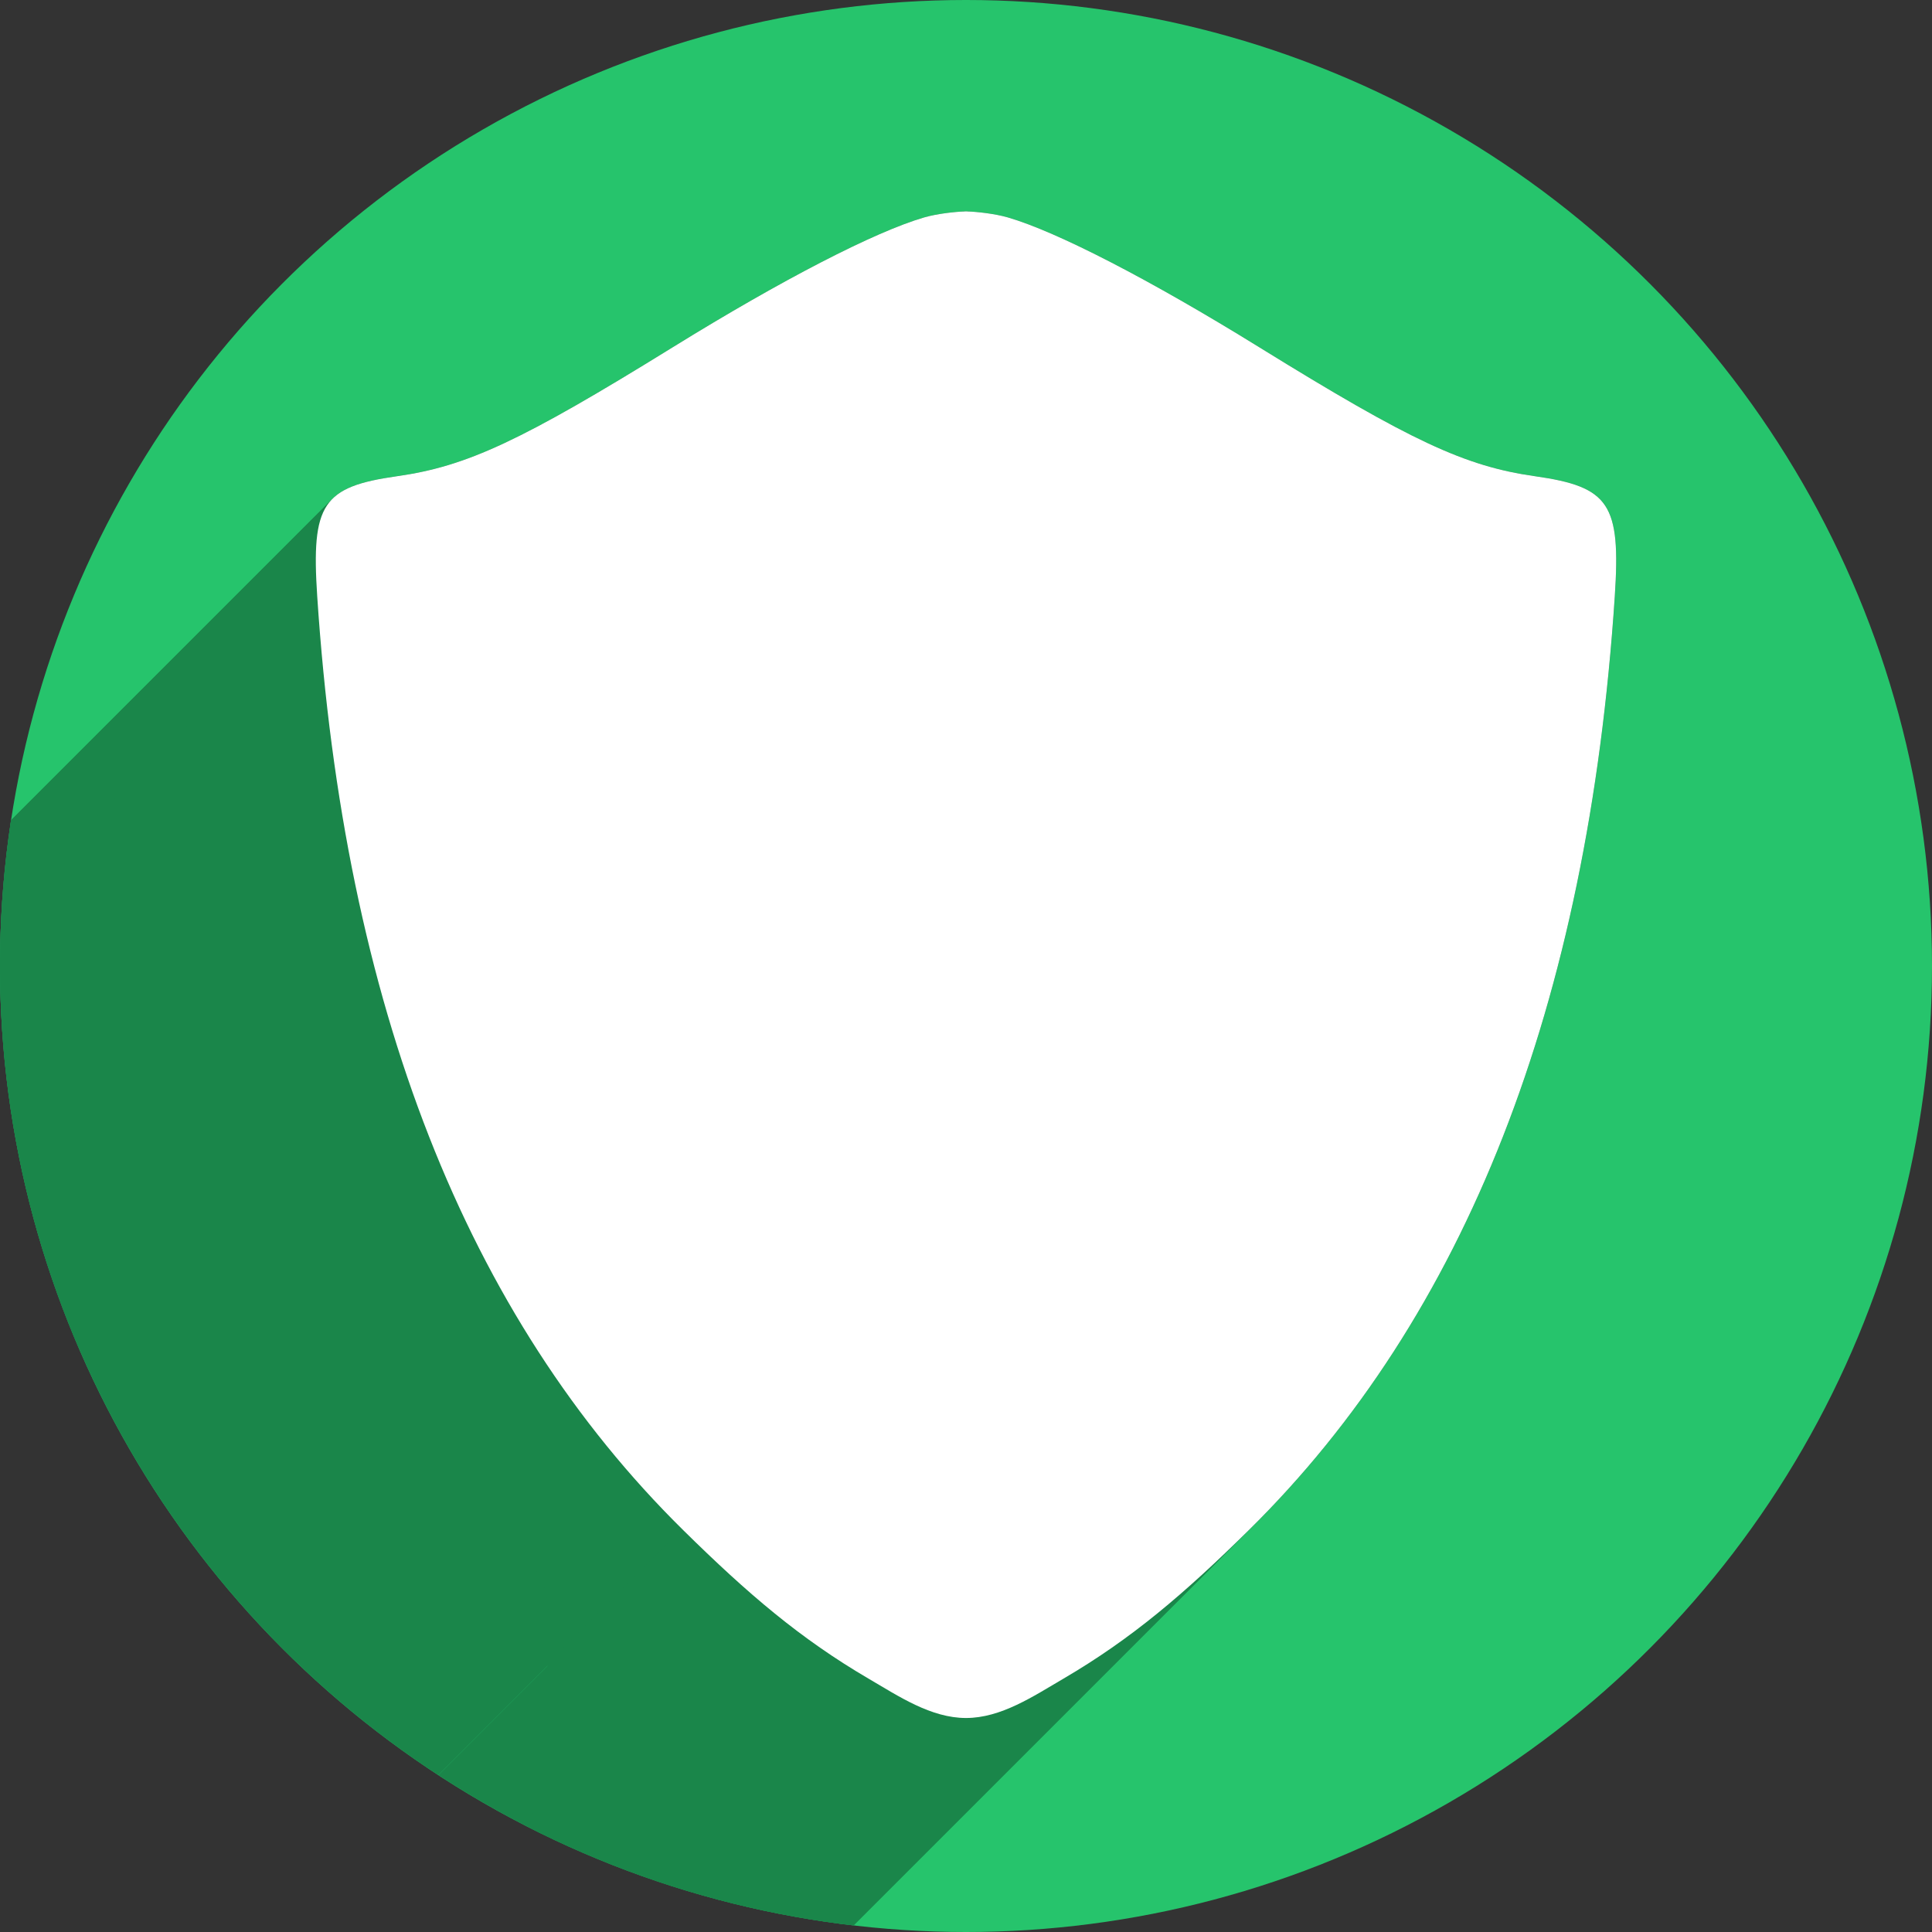 <?xml version="1.0" encoding="UTF-8" standalone="no"?>
<!-- Created with Inkscape (http://www.inkscape.org/) -->

<svg
   xmlns:dc="http://purl.org/dc/elements/1.1/"
   xmlns:cc="http://creativecommons.org/ns#"
   xmlns:rdf="http://www.w3.org/1999/02/22-rdf-syntax-ns#"
   xmlns:svg="http://www.w3.org/2000/svg"
   xmlns="http://www.w3.org/2000/svg"
   xmlns:sodipodi="http://sodipodi.sourceforge.net/DTD/sodipodi-0.dtd"
   xmlns:inkscape="http://www.inkscape.org/namespaces/inkscape"
   sodipodi:docname="security-high.svg"
   inkscape:version="0.92.2 (5c3e80d, 2017-08-06)"
   version="1.1"
   id="svg2"
   viewBox="0 0 256 256"
   height="256"
   width="256">
  <rect x="0" y="0" width="256" height="256" fill="#333333" stroke="none"/>
  <sodipodi:namedview
     inkscape:window-maximized="1"
     inkscape:window-y="0"
     inkscape:window-x="0"
     inkscape:window-height="1048"
     inkscape:window-width="1920"
     units="px"
     showgrid="true"
     inkscape:current-layer="layer1"
     inkscape:document-units="px"
     inkscape:cy="128"
     inkscape:cx="128"
     inkscape:zoom="3.3125"
     inkscape:pageshadow="2"
     inkscape:pageopacity="0.0"
     borderopacity="1.0"
     bordercolor="#666666"
     pagecolor="#ffffff"
     id="base">
    <inkscape:grid
       type="xygrid"
       id="grid4168"
       spacingx="5"
       spacingy="5" />
  </sodipodi:namedview>
  <defs
     id="defs4">
    <clipPath
       clipPathUnits="userSpaceOnUse"
       id="clipPath5002">
      <g
         id="g5004">
        <path
           transform="translate(0,796.362)"
           inkscape:connector-curvature="0"
           id="path5006"
           d="M 88.118,249.435 C 46.103,235.291 14.771,201.687 4.134,159.361 1.338,148.236 0.923,144.163 0.926,127.889 0.928,117.472 1.134,112.014 1.658,108.541 4.465,89.913 12.177,70.638 23.043,55.086 c 3.959,-5.666 8.345,-10.931 9.102,-10.926 0.328,0.002 10.489,18.31 22.579,40.683 12.09,22.373 22.375,41.335 22.854,42.136 0.479,0.802 0.925,2.441 0.99,3.643 0.343,6.316 2.524,14.21 5.642,20.423 2.954,5.887 5.065,8.733 10.435,14.067 6.714,6.67 12.889,10.286 21.732,12.729 3.166,0.874 5.105,1.05 11.575,1.05 8.826,0 12.602,-0.762 19.264,-3.887 2.046,-0.96 3.937,-1.665 4.202,-1.568 0.265,0.097 -11.056,17.665 -25.157,39.038 l -25.639,38.861 -3.094,0.112 c -2.555,0.093 -4.195,-0.258 -9.409,-2.014 z"
           style="fill:#0f9d58;fill-opacity:1;stroke:none;stroke-width:4.858;stroke-linejoin:round;stroke-miterlimit:4;stroke-dasharray:none;stroke-opacity:1" />
        <path
           inkscape:connector-curvature="0"
           id="path5008"
           d="m 112.36,1051.517 c -10.001,-1.45 -12.156,-1.82 -12.532,-2.156 -0.249,-0.222 1.738,-3.748 4.55,-8.072 7.166,-11.021 49.772,-74.648 50.259,-75.055 3.575,-2.992 8.635,-8.041 10.575,-10.554 3.362,-4.353 7.558,-12.914 9.065,-18.494 6.193,-22.925 -2.593,-47.152 -21.7,-59.837 l -2.961,-1.966 17.025,0.296 c 9.364,0.163 31.17,0.434 48.459,0.603 l 31.435,0.307 1.546,4.189 c 2.246,6.086 4.678,15.095 5.935,21.982 1.525,8.36 1.925,28.859 0.739,37.828 -3.08,23.278 -12.813,45.72 -27.802,64.106 -20.476,25.117 -51.46,42.197 -84.146,46.389 -5.312,0.681 -26.646,0.986 -30.446,0.436 z"
           style="fill:#f4b400;fill-opacity:1;stroke:none;stroke-width:4.858;stroke-linejoin:round;stroke-miterlimit:4;stroke-dasharray:none;stroke-opacity:1" />
        <path
           transform="translate(0,796.362)"
           inkscape:connector-curvature="0"
           id="path5010"
           d="M 67.99,108.873 C 41.284,59.576 33.29,45.149 32.234,44.345 31.651,43.901 32.811,42.55 38.696,36.815 53.436,22.45 68.809,13.041 87.839,6.736 101.687,2.148 112.582,0.437 127.951,0.437 c 21.31,0 37.805,3.81 56.835,13.126 25.294,12.383 46.194,33.579 58.52,59.346 1.611,3.369 2.93,6.372 2.93,6.675 0,0.56 -10.549,0.495 -71.165,-0.437 l -24.288,-0.374 -3.931,-1.764 c -6.757,-3.033 -10.646,-3.84 -18.658,-3.868 -5.03,-0.018 -7.979,0.208 -10.316,0.788 -14.508,3.604 -26.283,12.948 -33.292,26.419 -3.585,6.891 -5.247,13.082 -6.332,23.583 l -0.337,3.267 -9.927,-18.326 z"
           style="fill:#db4437;fill-opacity:1;stroke:none;stroke-width:10;stroke-linejoin:round;stroke-miterlimit:4;stroke-dasharray:none;stroke-opacity:1" />
      </g>
    </clipPath>
    <clipPath
       id="clipPath4271"
       clipPathUnits="userSpaceOnUse">
      <circle
         r="128"
         cy="128"
         cx="128"
         id="circle4273"
         style="fill:#292929;fill-opacity:0.26;stroke:none;stroke-width:10;stroke-linejoin:round;stroke-miterlimit:4;stroke-dasharray:none;stroke-opacity:0.259" />
    </clipPath>
    <clipPath
       clipPathUnits="userSpaceOnUse"
       id="clipPath4363">
      <circle
         r="128"
         cy="924.362"
         cx="128"
         id="circle4365"
         style="fill:#4285f4;fill-opacity:1;stroke:none;stroke-width:10;stroke-linejoin:round;stroke-miterlimit:4;stroke-dasharray:none;stroke-opacity:0.259" />
    </clipPath>
    <clipPath
       id="clipPath4452"
       clipPathUnits="userSpaceOnUse">
      <circle
         r="128"
         cy="924.362"
         cx="128"
         id="circle4454"
         style="fill:#4285f4;fill-opacity:1;stroke:none;stroke-width:10;stroke-linejoin:round;stroke-miterlimit:4;stroke-dasharray:none;stroke-opacity:0.259" />
    </clipPath>
    <clipPath
       clipPathUnits="userSpaceOnUse"
       id="clipPath5177">
      <circle
         r="128"
         cy="924.362"
         cx="128"
         id="circle5179"
         style="fill:#4285f4;fill-opacity:1;stroke:none;stroke-width:10;stroke-linejoin:round;stroke-miterlimit:4;stroke-dasharray:none;stroke-opacity:0.259" />
    </clipPath>
    <clipPath
       id="clipPath4342"
       clipPathUnits="userSpaceOnUse">
      <circle
         r="128"
         cy="933.487"
         cx="128"
         id="circle4344"
         style="fill:#4285f4;fill-opacity:1;stroke:none;stroke-width:10;stroke-linejoin:round;stroke-miterlimit:4;stroke-dasharray:none;stroke-opacity:0.259" />
    </clipPath>
    <clipPath
       clipPathUnits="userSpaceOnUse"
       id="clipPath4681">
      <circle
         r="128"
         cy="930.44"
         cx="127.003"
         id="circle4683"
         style="fill:#9d5fad;fill-opacity:1;stroke:none;stroke-width:10;stroke-linejoin:round;stroke-miterlimit:4;stroke-dasharray:none;stroke-opacity:0.259" />
    </clipPath>
    <clipPath
       id="clipPath4235"
       clipPathUnits="userSpaceOnUse">
      <circle
         r="128"
         cy="924.362"
         cx="128"
         id="circle4237"
         style="fill:#0f9d58;fill-opacity:1;stroke:none;stroke-width:10;stroke-linejoin:round;stroke-miterlimit:4;stroke-dasharray:none;stroke-opacity:0.259" />
    </clipPath>
    <clipPath
       clipPathUnits="userSpaceOnUse"
       id="clipPath4771">
      <circle
         r="128"
         cy="924.362"
         cx="128"
         id="circle4773"
         style="fill:#0f9d58;fill-opacity:1;stroke:none;stroke-width:10;stroke-linejoin:round;stroke-miterlimit:4;stroke-dasharray:none;stroke-opacity:0.259" />
    </clipPath>
    <clipPath
       id="clipPath4842"
       clipPathUnits="userSpaceOnUse">
      <circle
         r="128"
         cy="924.362"
         cx="128"
         id="circle4844"
         style="fill:#0f9d58;fill-opacity:1;stroke:none;stroke-width:10;stroke-linejoin:round;stroke-miterlimit:4;stroke-dasharray:none;stroke-opacity:0.259" />
    </clipPath>
    <clipPath
       clipPathUnits="userSpaceOnUse"
       id="clipPath4458">
      <circle
         r="128"
         cy="924.362"
         cx="128"
         id="circle4460"
         style="fill:#ff3b38;fill-opacity:1;stroke:none;stroke-width:10;stroke-linejoin:round;stroke-miterlimit:4;stroke-dasharray:none;stroke-opacity:0.259" />
    </clipPath>
    <clipPath
       id="clipPath4783"
       clipPathUnits="userSpaceOnUse">
      <circle
         r="128"
         cy="924.362"
         cx="128"
         id="circle4785"
         style="fill:#ff3b38;fill-opacity:1;stroke:none;stroke-width:10;stroke-linejoin:round;stroke-miterlimit:4;stroke-dasharray:none;stroke-opacity:0.259" />
    </clipPath>
    <clipPath
       clipPathUnits="userSpaceOnUse"
       id="clipPath4789">
      <circle
         r="128"
         cy="924.362"
         cx="102.647"
         id="circle4791"
         style="fill:#80b4ff;fill-opacity:1;stroke:none;stroke-width:10;stroke-linejoin:round;stroke-miterlimit:4;stroke-dasharray:none;stroke-opacity:0.259" />
    </clipPath>
    <clipPath
       id="clipPath4721"
       clipPathUnits="userSpaceOnUse">
      <circle
         r="128"
         cy="924.362"
         cx="128"
         id="circle4723"
         style="fill:#557ae6;fill-opacity:1;stroke:none;stroke-width:10;stroke-linejoin:round;stroke-miterlimit:4;stroke-dasharray:none;stroke-opacity:0.259" />
    </clipPath>
    <clipPath
       clipPathUnits="userSpaceOnUse"
       id="clipPath4491">
      <circle
         r="128"
         cy="924.362"
         cx="128"
         id="circle4493"
         style="fill:#990000;fill-opacity:1;stroke:none;stroke-width:10;stroke-linejoin:round;stroke-miterlimit:4;stroke-dasharray:none;stroke-opacity:0.259" />
    </clipPath>
    <clipPath
       id="clipPath1102"
       clipPathUnits="userSpaceOnUse">
      <circle
         r="128"
         cy="924.362"
         cx="128"
         id="circle1104"
         style="fill:#b40000;fill-opacity:1;stroke:none;stroke-width:10;stroke-linejoin:round;stroke-miterlimit:4;stroke-dasharray:none;stroke-opacity:0.259" />
    </clipPath>
    <clipPath
       id="clipPath1102-3"
       clipPathUnits="userSpaceOnUse">
      <circle
         r="128"
         cy="924.362"
         cx="128"
         id="circle1104-6"
         style="fill:#b40000;fill-opacity:1;stroke:none;stroke-width:10;stroke-linejoin:round;stroke-miterlimit:4;stroke-dasharray:none;stroke-opacity:0.259" />
    </clipPath>
    <clipPath
       clipPathUnits="userSpaceOnUse"
       id="clipPath1054">
      <circle
         r="128"
         cy="924.362"
         cx="128"
         id="circle1056"
         style="fill:#c48026;fill-opacity:1;stroke:none;stroke-width:10;stroke-linejoin:round;stroke-miterlimit:4;stroke-dasharray:none;stroke-opacity:0.259" />
    </clipPath>
  </defs>
  <g
     transform="translate(0,-796.362)"
     id="layer1"
     inkscape:groupmode="layer"
     inkscape:label="Layer 1">
    <circle
       style="fill:#26c46c;fill-opacity:1;stroke:none;stroke-width:10;stroke-linejoin:round;stroke-miterlimit:4;stroke-dasharray:none;stroke-opacity:0.259"
       id="path4152"
       cx="128"
       cy="924.362"
       r="128" />
    <g
       id="g982"
       clip-path="url(#clipPath1054)"
       style="fill:#1a864a;fill-opacity:1">
      <g
         id="g979"
         style="fill:#1a864a;fill-opacity:1;stroke-width:0.786">
        <path
           id="path939"
           d="M127.847 824.366L127.847 824.379L-13.575 965.801L-13.575 965.787Z"
           style="fill:#1a864a;fill-opacity:1" />
        <path
           id="path941"
           d="M127.847 824.379C126.596 824.414 124.178 824.671 122.456 825.172L-18.965 966.594C-17.243 966.093 -14.825 965.835 -13.575 965.801Z"
           style="fill:#1a864a;fill-opacity:1" />
        <path
           id="path943"
           d="M122.456 825.172C115.918 827.074 103.619 833.424 89.149 842.371L-52.272 983.793C-37.802 974.845 -25.503 968.495 -18.965 966.594Z"
           style="fill:#1a864a;fill-opacity:1" />
        <path
           id="path945"
           d="M89.149 842.371C69.057 854.795 61.897 858.145 52.62 859.461L-88.801 1000.883C-79.524 999.567 -72.364 996.217 -52.272 983.793Z"
           style="fill:#1a864a;fill-opacity:1" />
        <path
           id="path947"
           d="M52.62 859.461C48.383 860.062 45.685 860.822 44.049 862.458L-97.373 1003.88C-95.736 1002.243 -93.038 1001.484 -88.801 1000.883Z"
           style="fill:#1a864a;fill-opacity:1" />
        <path
           id="path949"
           d="M44.049 862.458C41.867 864.64 41.573 868.379 42.034 875.375L-99.387 1016.797C-99.849 1009.8 -99.554 1006.061 -97.373 1003.88Z"
           style="fill:#1a864a;fill-opacity:1" />
        <path
           id="path951"
           d="M42.034 875.375C45.605 929.525 61.775 970.777 90.54 999.123L-50.881 1140.545C-79.647 1112.198 -95.816 1070.946 -99.387 1016.797Z"
           style="fill:#1a864a;fill-opacity:1" />
        <path
           id="path953"
           d="M90.54 999.123C99.121 1007.579 106.051 1013.502 115.106 1018.801L-26.315 1160.222C-35.37 1154.923 -42.301 1149 -50.881 1140.545Z"
           style="fill:#1a864a;fill-opacity:1" />
        <path
           id="path955"
           d="M115.106 1018.801C119.107 1021.142 123.366 1024.004 128.001 1024.004L-13.42 1165.426C-18.055 1165.426 -22.315 1162.563 -26.315 1160.222Z"
           style="fill:#1a864a;fill-opacity:1" />
        <path
           id="path957"
           d="M128.001 1024.004C132.636 1024.004 136.895 1021.142 140.895 1018.801L-0.526 1160.222C-4.526 1162.563 -8.785 1165.426 -13.42 1165.426Z"
           style="fill:#1a864a;fill-opacity:1" />
        <path
           id="path959"
           d="M140.895 1018.801C149.95 1013.502 156.879 1007.579 165.46 999.123L24.039 1140.545C15.458 1149 8.529 1154.924 -0.526 1160.222Z"
           style="fill:#1a864a;fill-opacity:1" />
        <path
           id="path961"
           d="M165.46 999.123C165.696 998.891 165.932 998.657 166.166 998.422L24.745 1139.844C24.51 1140.078 24.275 1140.312 24.039 1140.545Z"
           style="fill:#1a864a;fill-opacity:1" />
        <path
           id="path963"
           d="M166.166 998.422C194.49 970.098 210.424 929.08 213.966 875.375L72.544 1016.797C69.002 1070.502 53.069 1111.52 24.745 1139.844Z"
           style="fill:#1a864a;fill-opacity:1" />
        <path
           id="path965"
           d="M213.966 875.375C214.773 863.131 213.265 860.863 203.38 859.461L61.959 1000.883C71.844 1002.285 73.352 1004.552 72.544 1016.797Z"
           style="fill:#1a864a;fill-opacity:1" />
        <path
           id="path967"
           d="M203.38 859.461C194.103 858.145 186.943 854.795 166.851 842.371L25.429 983.793C45.521 996.217 52.681 999.567 61.959 1000.883Z"
           style="fill:#1a864a;fill-opacity:1" />
        <path
           id="path969"
           d="M166.851 842.371C152.381 833.424 140.082 827.074 133.544 825.172L-7.877 966.594C-1.339 968.495 10.959 974.845 25.429 983.793Z"
           style="fill:#1a864a;fill-opacity:1" />
        <path
           id="path971"
           d="M133.544 825.172C131.822 824.671 129.404 824.414 128.153 824.379L-13.268 965.801C-12.017 965.835 -9.6 966.093 -7.877 966.594Z"
           style="fill:#1a864a;fill-opacity:1" />
        <path
           id="path973"
           d="M128.153 824.379L128.153 824.366L-13.268 965.787L-13.268 965.801Z"
           style="fill:#1a864a;fill-opacity:1" />
        <path
           id="path975"
           d="M128.153 824.366C128.114 824.366 128.044 824.373 128.001 824.374L-13.42 965.795C-13.378 965.794 -13.307 965.787 -13.268 965.787Z"
           style="fill:#1a864a;fill-opacity:1" />
        <path
           id="path977"
           d="M128.001 824.374C127.958 824.373 127.886 824.366 127.847 824.366L-13.575 965.787C-13.535 965.787 -13.464 965.794 -13.42 965.795Z"
           style="fill:#1a864a;fill-opacity:1" />
      </g>
      <path
         style="fill:#1a864a;fill-opacity:1;stroke-width:0.786"
         d="m 127.847,824.366 v 0.014 c -1.251,0.035 -3.668,0.292 -5.391,0.793 -6.538,1.901 -18.837,8.252 -33.307,17.199 -20.092,12.424 -27.252,15.774 -36.529,17.09 -9.885,1.402 -11.393,3.67 -10.586,15.914 3.571,54.15 19.741,95.402 48.506,123.748 8.58,8.456 15.511,14.379 24.566,19.678 4,2.341 8.26,5.203 12.895,5.203 4.635,0 8.894,-2.862 12.895,-5.203 9.055,-5.299 15.984,-11.222 24.564,-19.678 28.765,-28.346 44.935,-69.598 48.506,-123.748 0.808,-12.244 -0.701,-14.512 -10.586,-15.914 -9.277,-1.316 -16.437,-4.666 -36.529,-17.09 -14.47,-8.948 -26.769,-15.298 -33.307,-17.199 -1.722,-0.501 -4.14,-0.758 -5.391,-0.793 v -0.014 c -0.039,0 -0.11,0.007 -0.152,0.008 -0.043,-6.5e-4 -0.115,-0.008 -0.154,-0.008 z"
         id="path894"
         inkscape:connector-curvature="0"
         sodipodi:nodetypes="ccsssssaaassssscccc" />
    </g>
    <path
       sodipodi:nodetypes="ccsssssaaassssscccc"
       inkscape:connector-curvature="0"
       id="path889"
       d="m 127.847,824.366 v 0.014 c -1.251,0.035 -3.668,0.292 -5.391,0.793 -6.538,1.901 -18.837,8.252 -33.307,17.199 -20.092,12.424 -27.252,15.774 -36.529,17.09 -9.885,1.402 -11.393,3.67 -10.586,15.914 3.571,54.15 19.741,95.402 48.506,123.748 8.58,8.456 15.511,14.379 24.566,19.678 4,2.341 8.26,5.203 12.895,5.203 4.635,0 8.894,-2.862 12.895,-5.203 9.055,-5.299 15.984,-11.222 24.564,-19.678 28.765,-28.346 44.935,-69.598 48.506,-123.748 0.808,-12.244 -0.701,-14.512 -10.586,-15.914 -9.277,-1.316 -16.437,-4.666 -36.529,-17.09 -14.47,-8.948 -26.769,-15.298 -33.307,-17.199 -1.722,-0.501 -4.14,-0.758 -5.391,-0.793 v -0.014 c -0.039,0 -0.11,0.007 -0.152,0.008 -0.043,-6.5e-4 -0.115,-0.008 -0.154,-0.008 z"
       style="fill:#ffffff;fill-opacity:1;stroke-width:0.786" />
  </g>
</svg>
